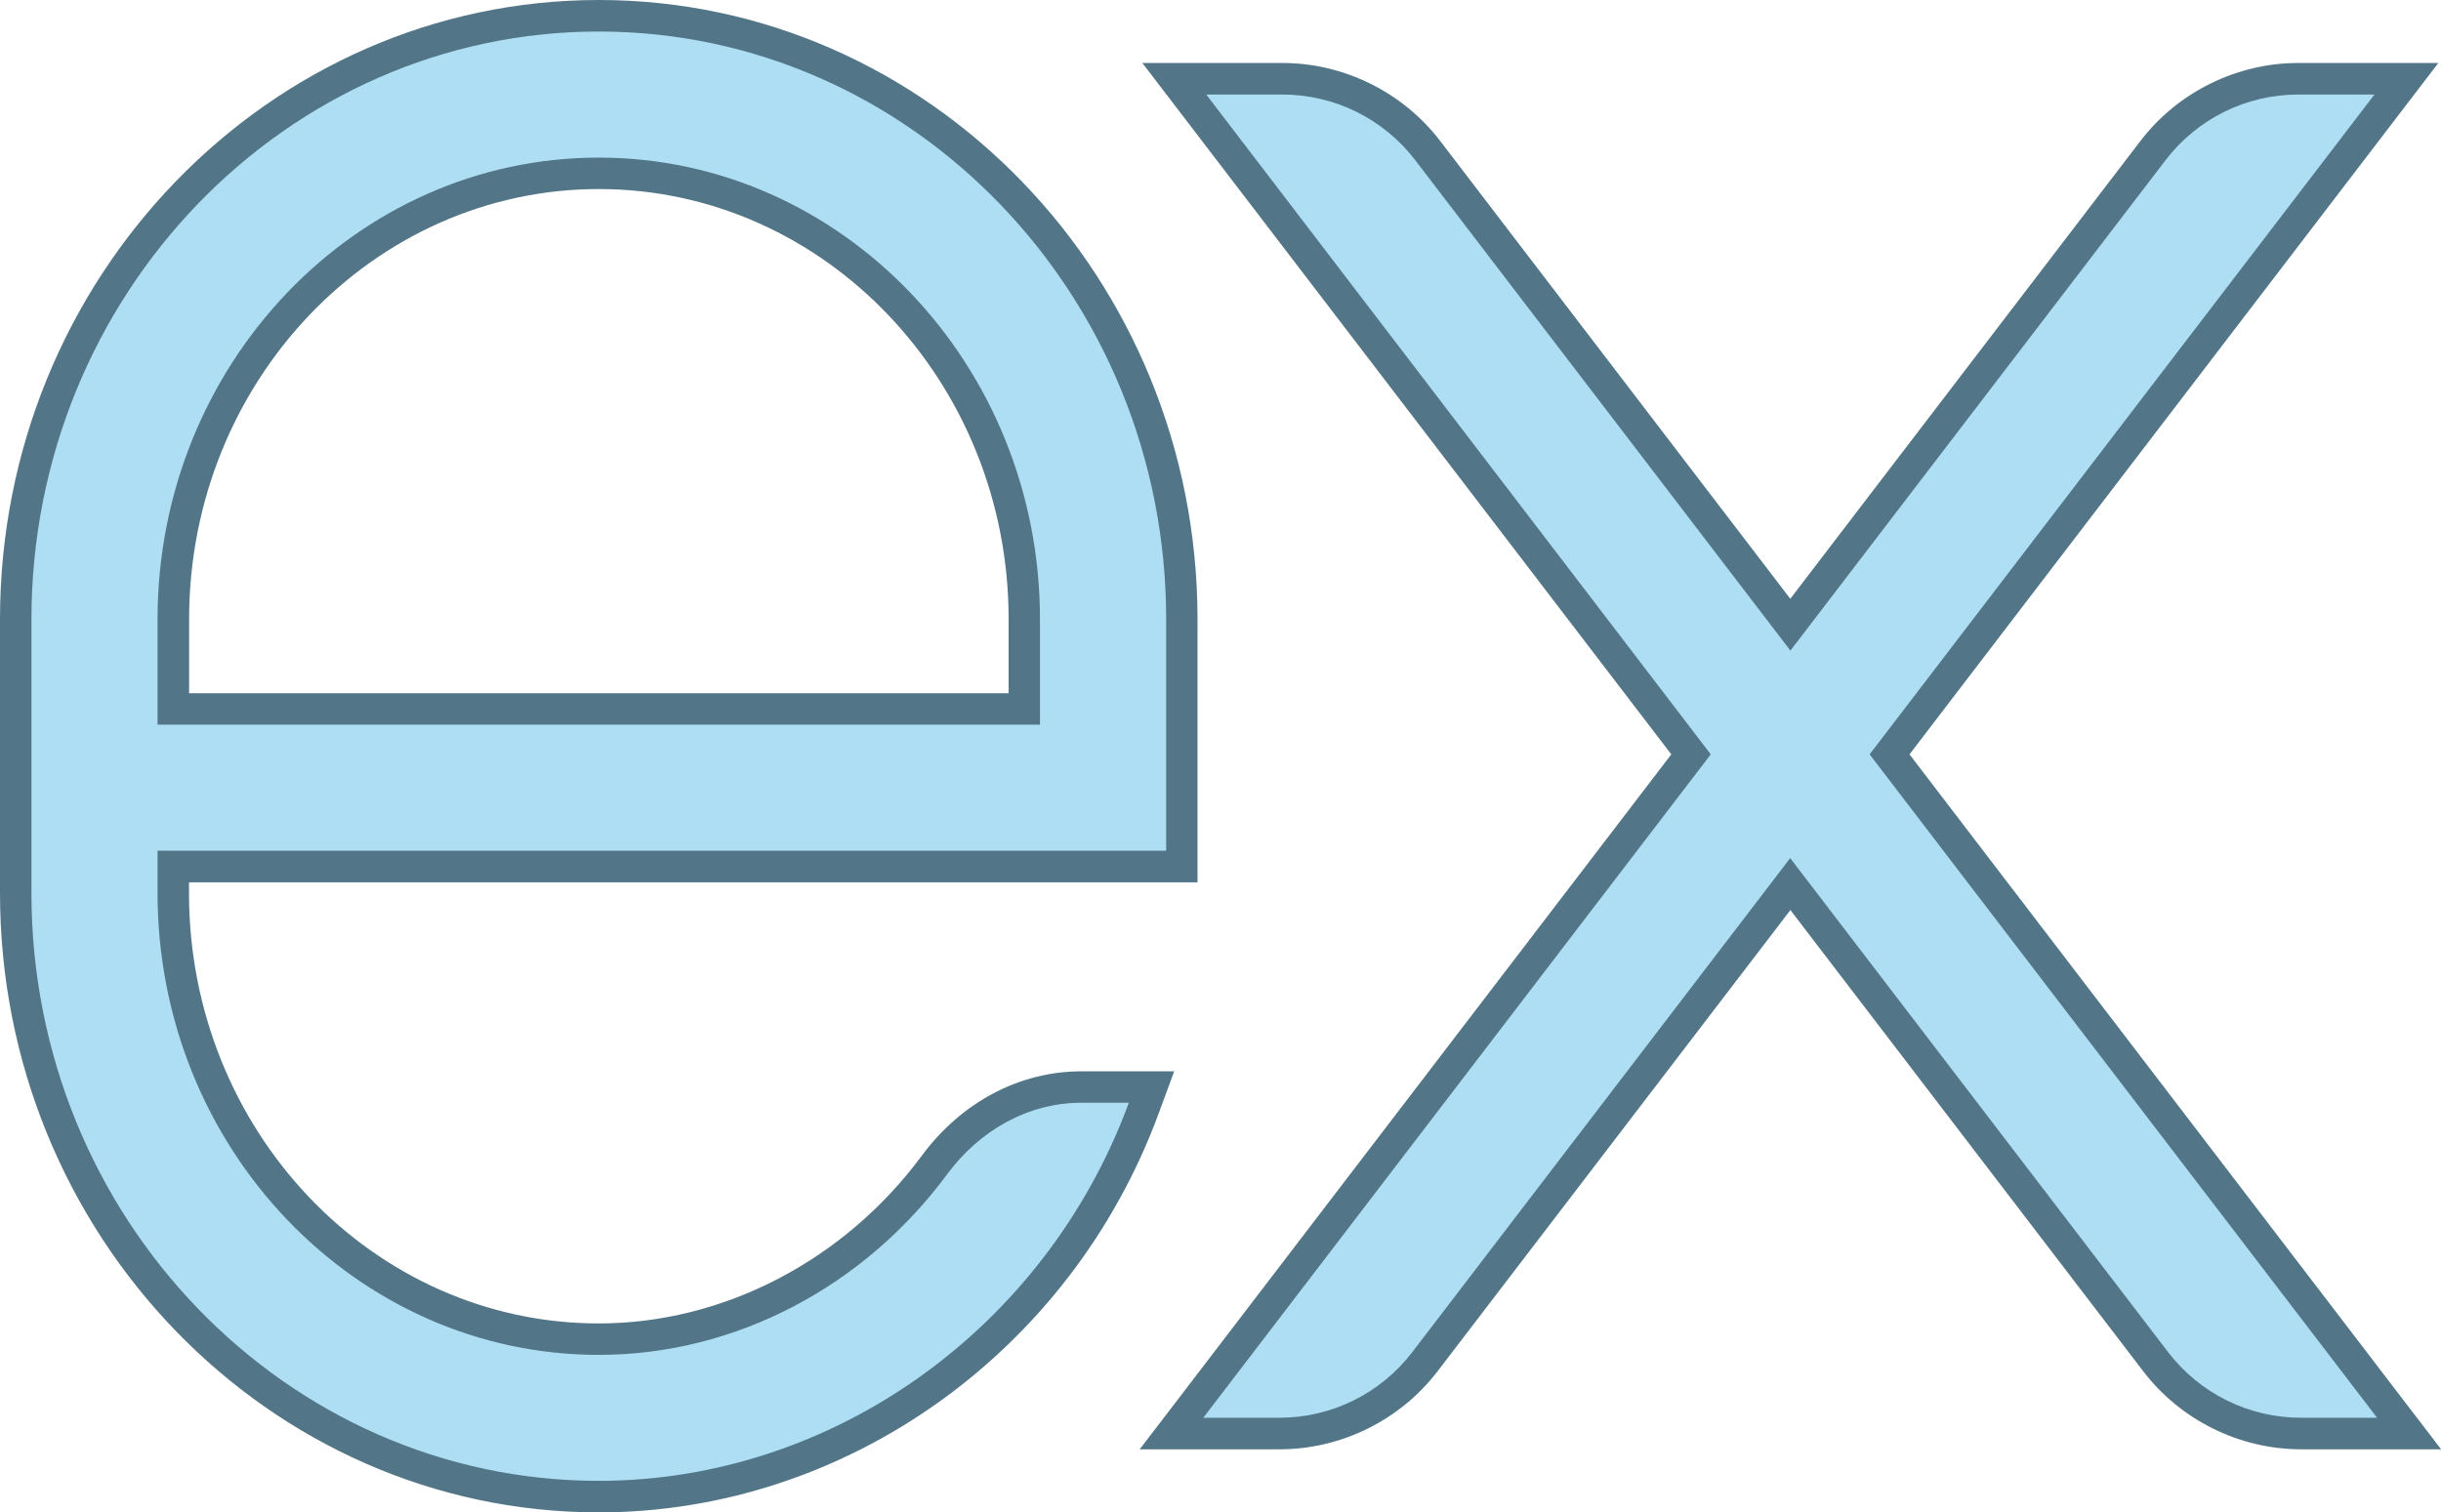 <?xml version="1.0" encoding="UTF-8"?>
<svg id="Layer_1" data-name="Layer 1" xmlns="http://www.w3.org/2000/svg" viewBox="0 0 240.61 149.12">
  <defs>
    <style>
      .cls-1 {
        fill: #527687;
      }

      .cls-1, .cls-2 {
        stroke-width: 0px;
      }

      .cls-2 {
        fill: #aedef3;
      }
    </style>
  </defs>
  <path class="cls-2" d="M226.81,141.35c-5.58,0-10.93-2.65-14.31-7.07l-36.02-47.1-36.02,47.1c-3.39,4.43-8.74,7.07-14.31,7.07h-10.65l51.21-66.97L115.75,7.77h10.65c5.58,0,10.93,2.64,14.31,7.07l35.76,46.76,35.76-46.76c3.39-4.43,8.74-7.07,14.31-7.07h10.65l-50.94,66.62,51.21,66.97h-10.65Z"/>
  <path class="cls-1" d="M234.05,9.32l-49.76,65.06,50.02,65.41h-7.51c-5.13,0-9.96-2.39-13.08-6.46l-37.26-48.72-37.26,48.72c-3.12,4.07-7.95,6.46-13.08,6.46h-7.51l50.02-65.41L118.9,9.32h7.51c5.13,0,9.96,2.39,13.08,6.46l36.99,48.37,36.99-48.37c3.12-4.08,7.95-6.46,13.08-6.46h7.51ZM240.34,6.21h-13.8c-6.06,0-11.87,2.87-15.55,7.68l-34.52,45.15-34.52-45.15c-3.68-4.81-9.49-7.68-15.55-7.68h-13.8l3.82,4.99,48.32,63.18-48.58,63.53-3.82,4.99h13.8c6.06,0,11.87-2.87,15.55-7.68l34.79-45.49,34.79,45.49c3.68,4.81,9.49,7.68,15.55,7.68h13.8l-3.82-4.99-48.58-63.53,48.31-63.18,3.82-4.99Z"/>
  <path class="cls-2" d="M59.03,147.56c-31.69,0-57.47-26.7-57.47-59.51v-26.99C1.55,28.25,27.34,1.55,59.03,1.55s57.47,26.69,57.47,59.5v24.37H17.09v2.63c0,24.25,18.81,43.98,41.94,43.98,12.77,0,25.14-6.42,33.09-17.18,3.61-4.88,8.88-7.68,14.48-7.68h5.32l.63.63.42.83-.23.63c-8.44,22.9-30.02,38.29-53.71,38.29ZM100.97,69.9v-8.84c0-24.24-18.81-43.97-41.94-43.97S17.09,36.81,17.09,61.06v8.84h83.88Z"/>
  <path class="cls-1" d="M59.03,3.11c30.83,0,55.92,26,55.92,57.95v22.82H15.53v4.18c0,25.11,19.51,45.53,43.49,45.53,13.59,0,26.24-6.84,34.34-17.81,3.16-4.27,7.92-7.05,13.23-7.05h4.68c-8.21,22.3-29.23,37.28-52.25,37.28-30.83,0-55.92-26-55.92-57.96v-26.99C3.11,29.11,28.19,3.11,59.03,3.11ZM15.53,71.45h86.98v-10.39c0-25.1-19.51-45.52-43.49-45.52S15.53,35.96,15.53,61.06v10.39ZM59.03,0C26.48,0,0,27.39,0,61.06v26.99c0,33.67,26.48,61.07,59.03,61.07,24.33,0,46.5-15.8,55.17-39.31l1.54-4.18h-4.46s-4.68,0-4.68,0c-6.09,0-11.82,3.03-15.73,8.31-7.66,10.36-19.57,16.55-31.85,16.55-22.27,0-40.39-19.03-40.39-42.42v-1.07h96.3s3.11,0,3.11,0v-25.92C118.05,27.39,91.57,0,59.03,0ZM18.64,68.35v-7.29c0-23.39,18.12-42.42,40.39-42.42s40.39,19.03,40.39,42.42v7.29H18.64Z"/>
</svg>